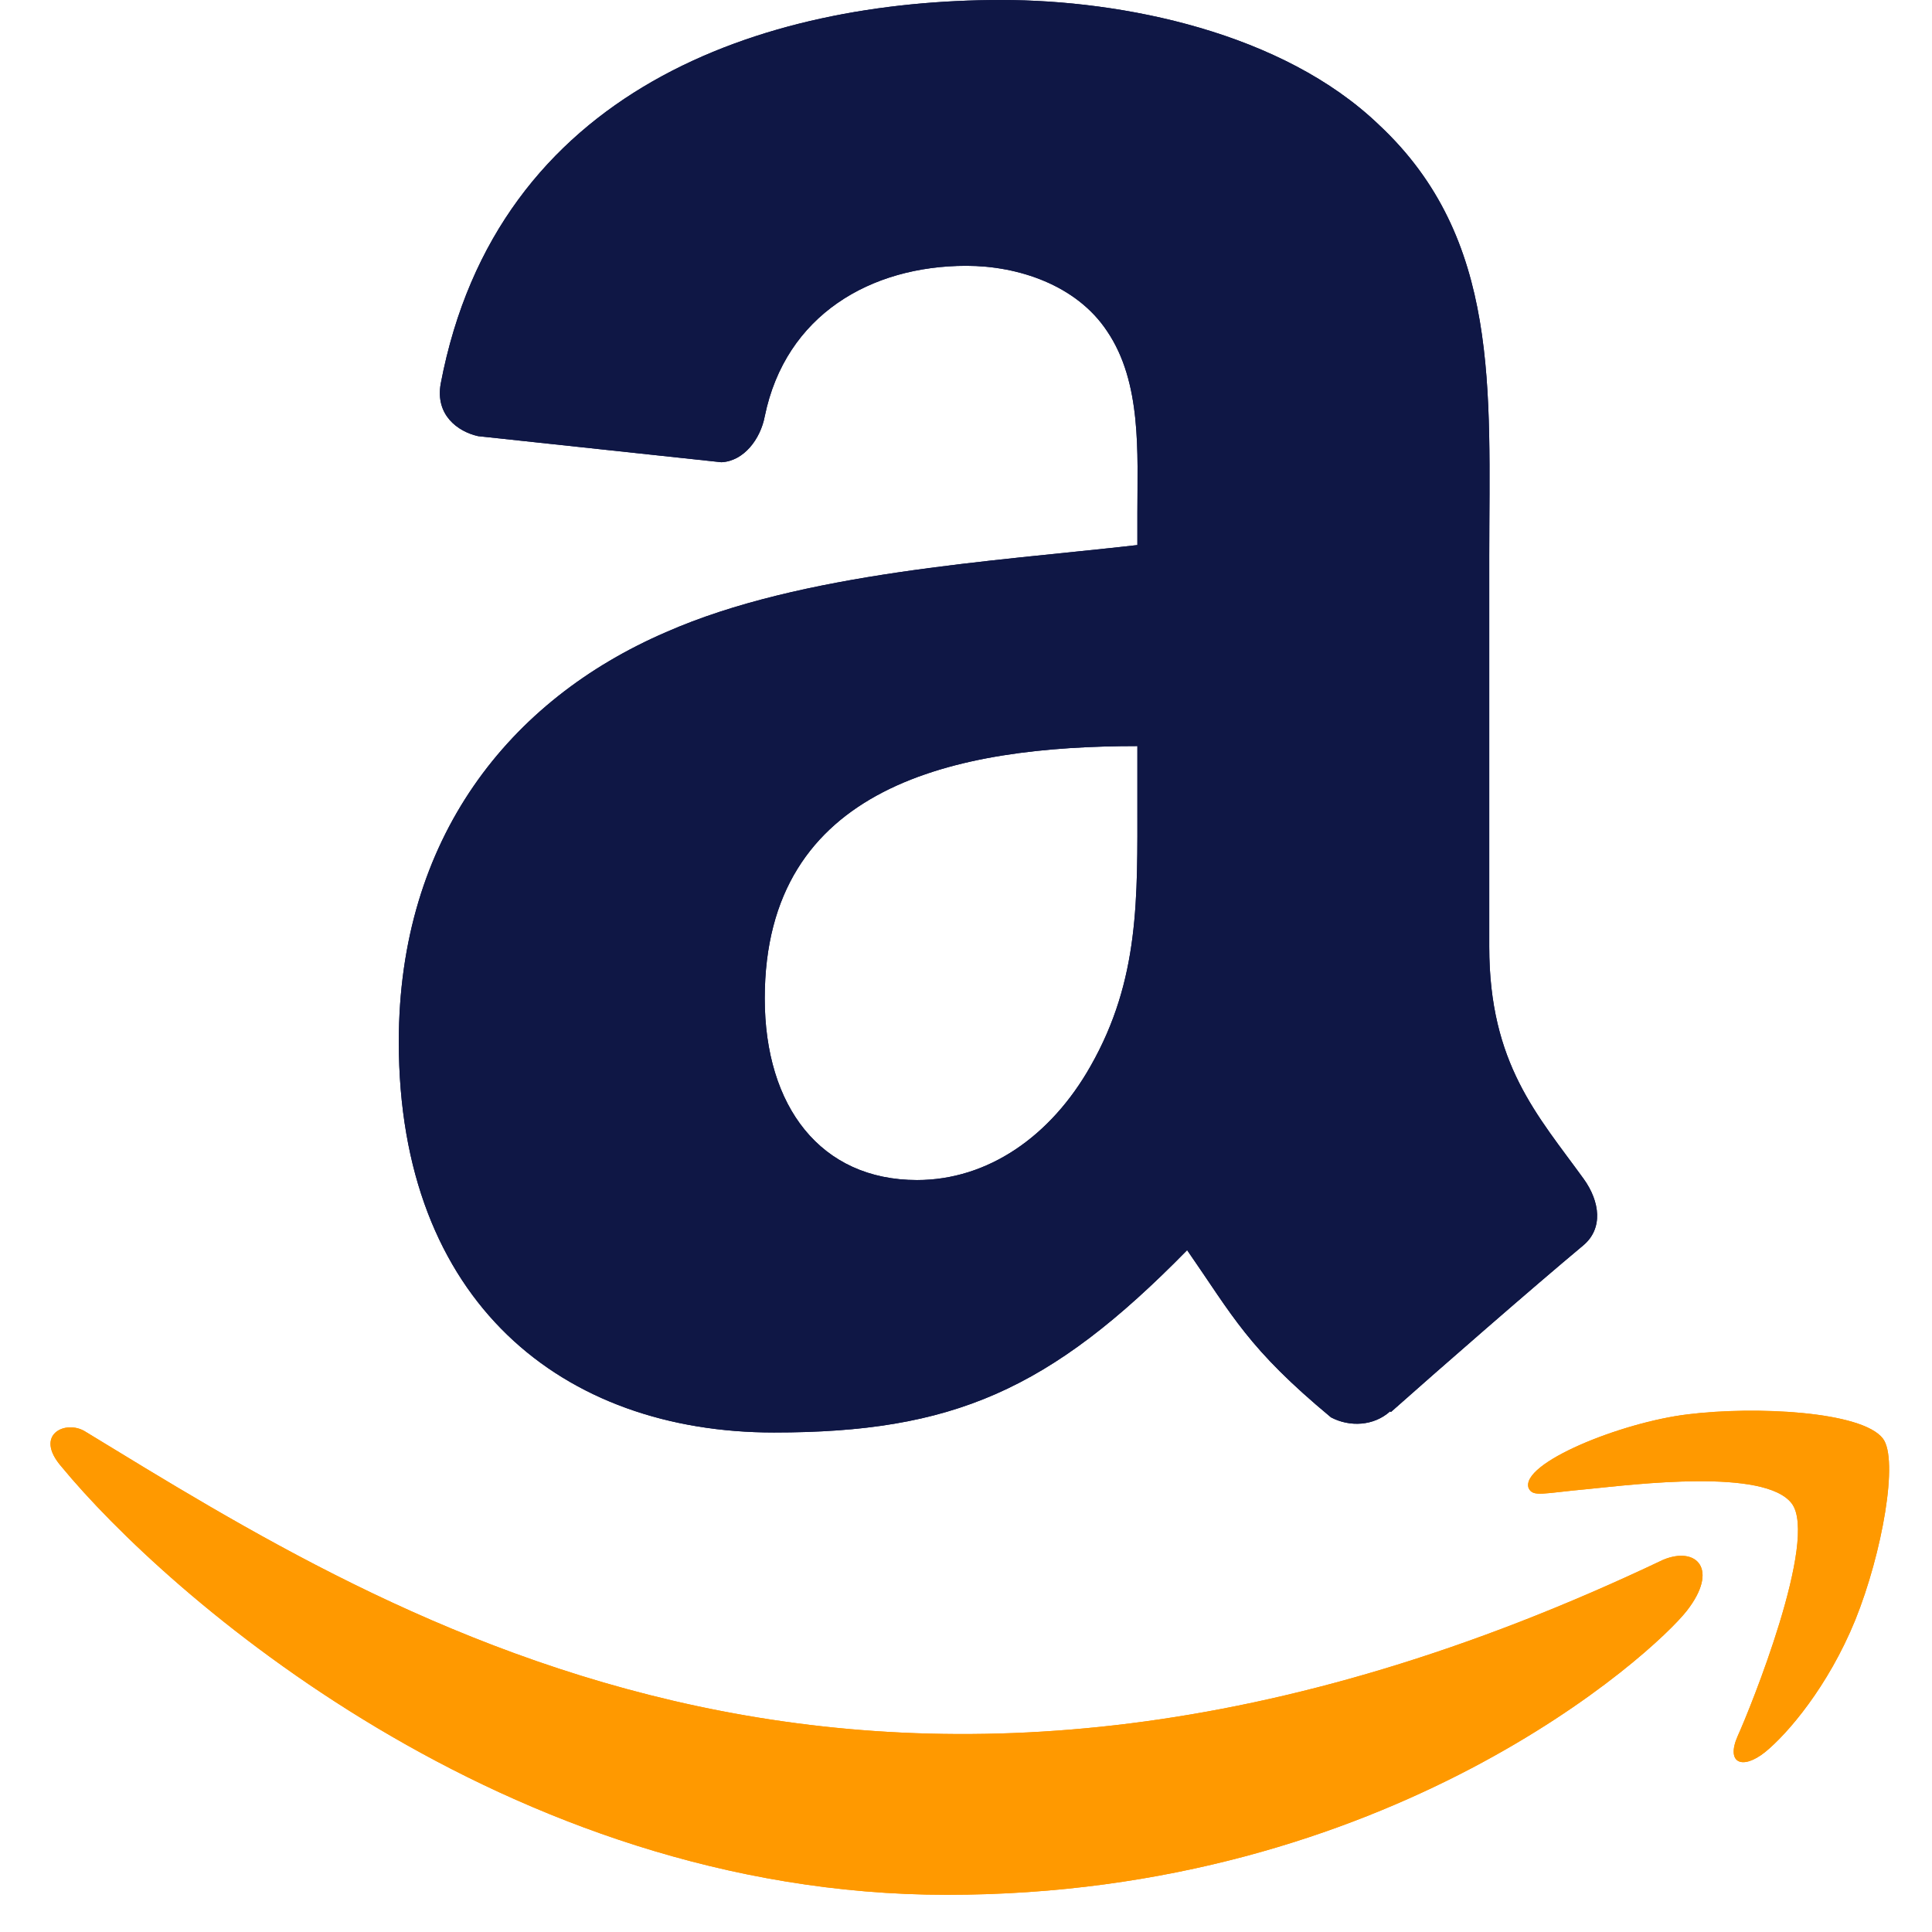 <svg width="24" height="24" viewBox="0 0 24 24" fill="none" xmlns="http://www.w3.org/2000/svg">
<path d="M20.661 19.376C10.946 24 4.917 20.132 1.057 17.782C0.819 17.634 0.413 17.817 0.765 18.221C2.051 19.78 6.264 23.538 11.765 23.538C17.269 23.538 20.543 20.535 20.953 20.011C21.36 19.491 21.073 19.205 20.661 19.376H20.661ZM23.39 17.87C23.129 17.53 21.803 17.466 20.969 17.569C20.134 17.669 18.88 18.179 18.989 18.486C19.045 18.601 19.159 18.549 19.733 18.497C20.308 18.44 21.921 18.237 22.257 18.676C22.594 19.118 21.742 21.224 21.587 21.564C21.436 21.904 21.644 21.991 21.927 21.765C22.205 21.539 22.709 20.953 23.047 20.124C23.383 19.291 23.588 18.128 23.39 17.87H23.39Z" fill="#FF9900"/>
<path fill-rule="evenodd" clip-rule="evenodd" d="M14.129 9.942C14.129 11.155 14.16 12.167 13.547 13.244C13.052 14.12 12.268 14.659 11.392 14.659C10.196 14.659 9.5 13.748 9.5 12.403C9.5 9.749 11.878 9.268 14.129 9.268V9.942ZM17.269 17.532C17.064 17.716 16.766 17.729 16.534 17.607C15.5 16.748 15.316 16.35 14.747 15.53C13.039 17.274 11.83 17.795 9.614 17.795C6.995 17.795 4.954 16.179 4.954 12.942C4.954 10.415 6.325 8.694 8.273 7.853C9.964 7.108 12.325 6.977 14.129 6.771V6.368C14.129 5.628 14.186 4.752 13.752 4.113C13.371 3.539 12.644 3.302 12.005 3.302C10.818 3.302 9.758 3.911 9.5 5.172C9.447 5.453 9.241 5.729 8.961 5.742L5.939 5.418C5.685 5.361 5.405 5.155 5.475 4.765C6.171 1.104 9.478 0 12.438 0C13.954 0 15.934 0.403 17.129 1.55C18.645 2.965 18.5 4.853 18.5 6.907V11.76C18.5 13.218 19.104 13.857 19.674 14.646C19.875 14.926 19.919 15.263 19.665 15.473C19.03 16.003 17.9 16.989 17.278 17.541L17.269 17.532" fill="#0F1745"/>
<path d="M20.661 19.376C10.946 24 4.917 20.132 1.057 17.782C0.819 17.634 0.413 17.817 0.765 18.221C2.051 19.78 6.264 23.538 11.765 23.538C17.269 23.538 20.543 20.535 20.953 20.011C21.36 19.491 21.073 19.205 20.661 19.376H20.661ZM23.39 17.87C23.129 17.53 21.803 17.466 20.969 17.569C20.134 17.669 18.88 18.179 18.989 18.486C19.045 18.601 19.159 18.549 19.733 18.497C20.308 18.44 21.921 18.237 22.257 18.676C22.594 19.118 21.742 21.224 21.587 21.564C21.436 21.904 21.644 21.991 21.927 21.765C22.205 21.539 22.709 20.953 23.047 20.124C23.383 19.291 23.588 18.128 23.39 17.87H23.39Z" fill="#FF9900"/>
<path fill-rule="evenodd" clip-rule="evenodd" d="M14.129 9.942C14.129 11.155 14.16 12.167 13.547 13.244C13.052 14.12 12.268 14.659 11.392 14.659C10.196 14.659 9.5 13.748 9.5 12.403C9.5 9.749 11.878 9.268 14.129 9.268V9.942ZM17.269 17.532C17.064 17.716 16.766 17.729 16.534 17.607C15.5 16.748 15.316 16.35 14.747 15.53C13.039 17.274 11.83 17.795 9.614 17.795C6.995 17.795 4.954 16.179 4.954 12.942C4.954 10.415 6.325 8.694 8.273 7.853C9.964 7.108 12.325 6.977 14.129 6.771V6.368C14.129 5.628 14.186 4.752 13.752 4.113C13.371 3.539 12.644 3.302 12.005 3.302C10.818 3.302 9.758 3.911 9.5 5.172C9.447 5.453 9.241 5.729 8.961 5.742L5.939 5.418C5.685 5.361 5.405 5.155 5.475 4.765C6.171 1.104 9.478 0 12.438 0C13.954 0 15.934 0.403 17.129 1.55C18.645 2.965 18.5 4.853 18.5 6.907V11.76C18.5 13.218 19.104 13.857 19.674 14.646C19.875 14.926 19.919 15.263 19.665 15.473C19.03 16.003 17.9 16.989 17.278 17.541L17.269 17.532" fill="#0F1745"/>
</svg>
